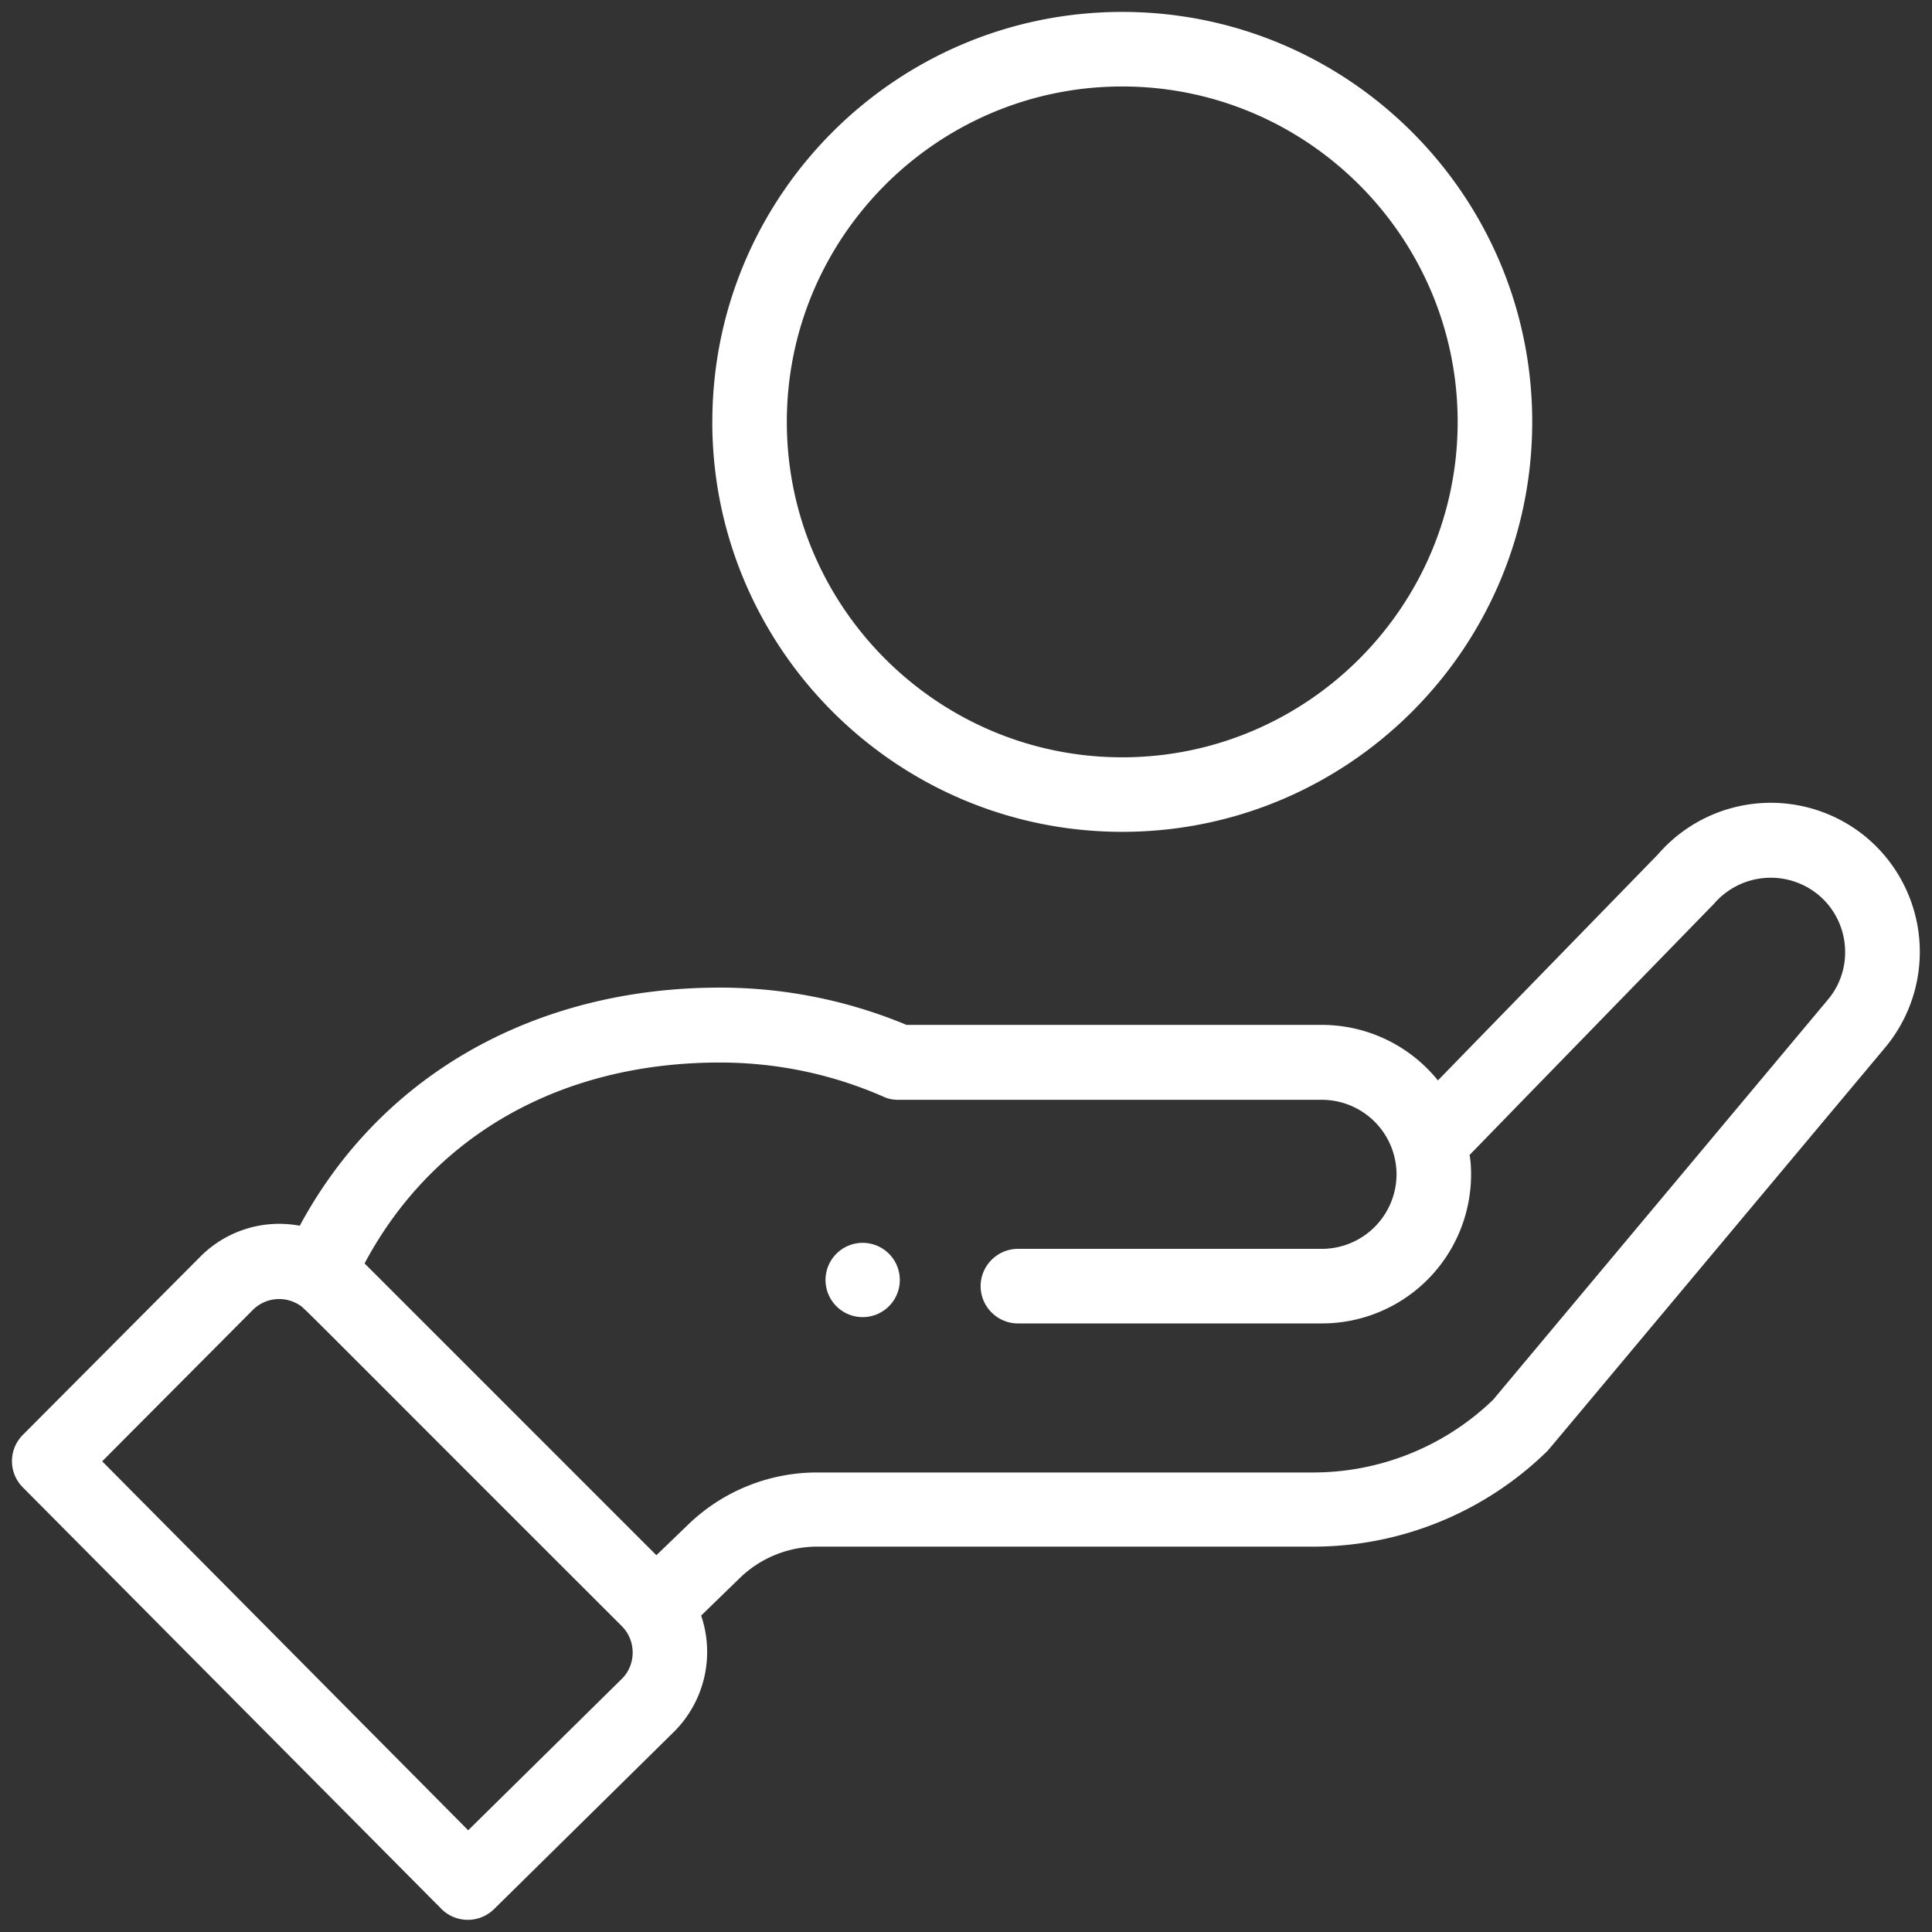 <svg viewBox="0 0 54 54" xmlns="http://www.w3.org/2000/svg"><rect x="0" y="0" width="54" height="54" fill="#333333" stroke="none"/><g fill="#FFF" fill-rule="evenodd"><path d="M24.846 36.51a1.037 1.037 0 1 0-1.468-1.468 1.037 1.037 0 1 0 1.468 1.468m15.896-24.718c0 5.166-4.208 9.375-9.375 9.375s-9.375-4.209-9.375-9.375c0-5.167 4.208-9.375 9.375-9.375s9.375 4.208 9.375 9.375m-20.833 0c0 6.312 5.135 11.458 11.458 11.458s11.459-5.135 11.459-11.458S37.69.333 31.367.333C25.044.333 19.91 5.47 19.91 11.792"/><path d="M7.065 36.615a1.04 1.04 0 0 1 1.292-.146c.177.114-.334-.365 9.02 8.979.417.417.396 1.083.011 1.469l-4.302 4.24-10.23-10.313 4.21-4.23zm13.052-6.917c1.594 0 3.136.323 4.584.958.135.063.27.084.416.084h11.834a2.09 2.09 0 0 1 2.083 2.083 2.09 2.09 0 0 1-2.083 2.083h-8.5c-.573 0-1.042.47-1.042 1.042 0 .573.469 1.042 1.042 1.042h8.5a4.166 4.166 0 0 0 4.166-4.167c0-.188-.01-.365-.041-.542 5.947-6.114 6.78-6.968 6.822-7.01a2.092 2.092 0 0 1 2.938-.25c.875.74.99 2.062.24 2.937l-9.344 11.167a7.246 7.246 0 0 1-5.052 2.031H22.846a5.184 5.184 0 0 0-3.614 1.459l-.886.854-8.156-8.156c1.906-3.573 5.48-5.615 9.927-5.615zm-7.781 23.656a1.047 1.047 0 0 0 1.469.01l5.052-4.979a3.152 3.152 0 0 0 .74-3.229l1.083-1.052a3.11 3.11 0 0 1 2.166-.875H36.69a9.35 9.35 0 0 0 6.542-2.656c.073-.073-.552.667 9.448-11.281a4.175 4.175 0 0 0-.5-5.875 4.173 4.173 0 0 0-5.844.468l-6.146 6.313a4.168 4.168 0 0 0-3.24-1.552H25.337a13.526 13.526 0 0 0-5.219-1.042c-5.01 0-9.396 2.313-11.74 6.656a3.107 3.107 0 0 0-2.78.865l-4.959 4.98a1.037 1.037 0 0 0 0 1.468l11.698 11.781z"/></g></svg>